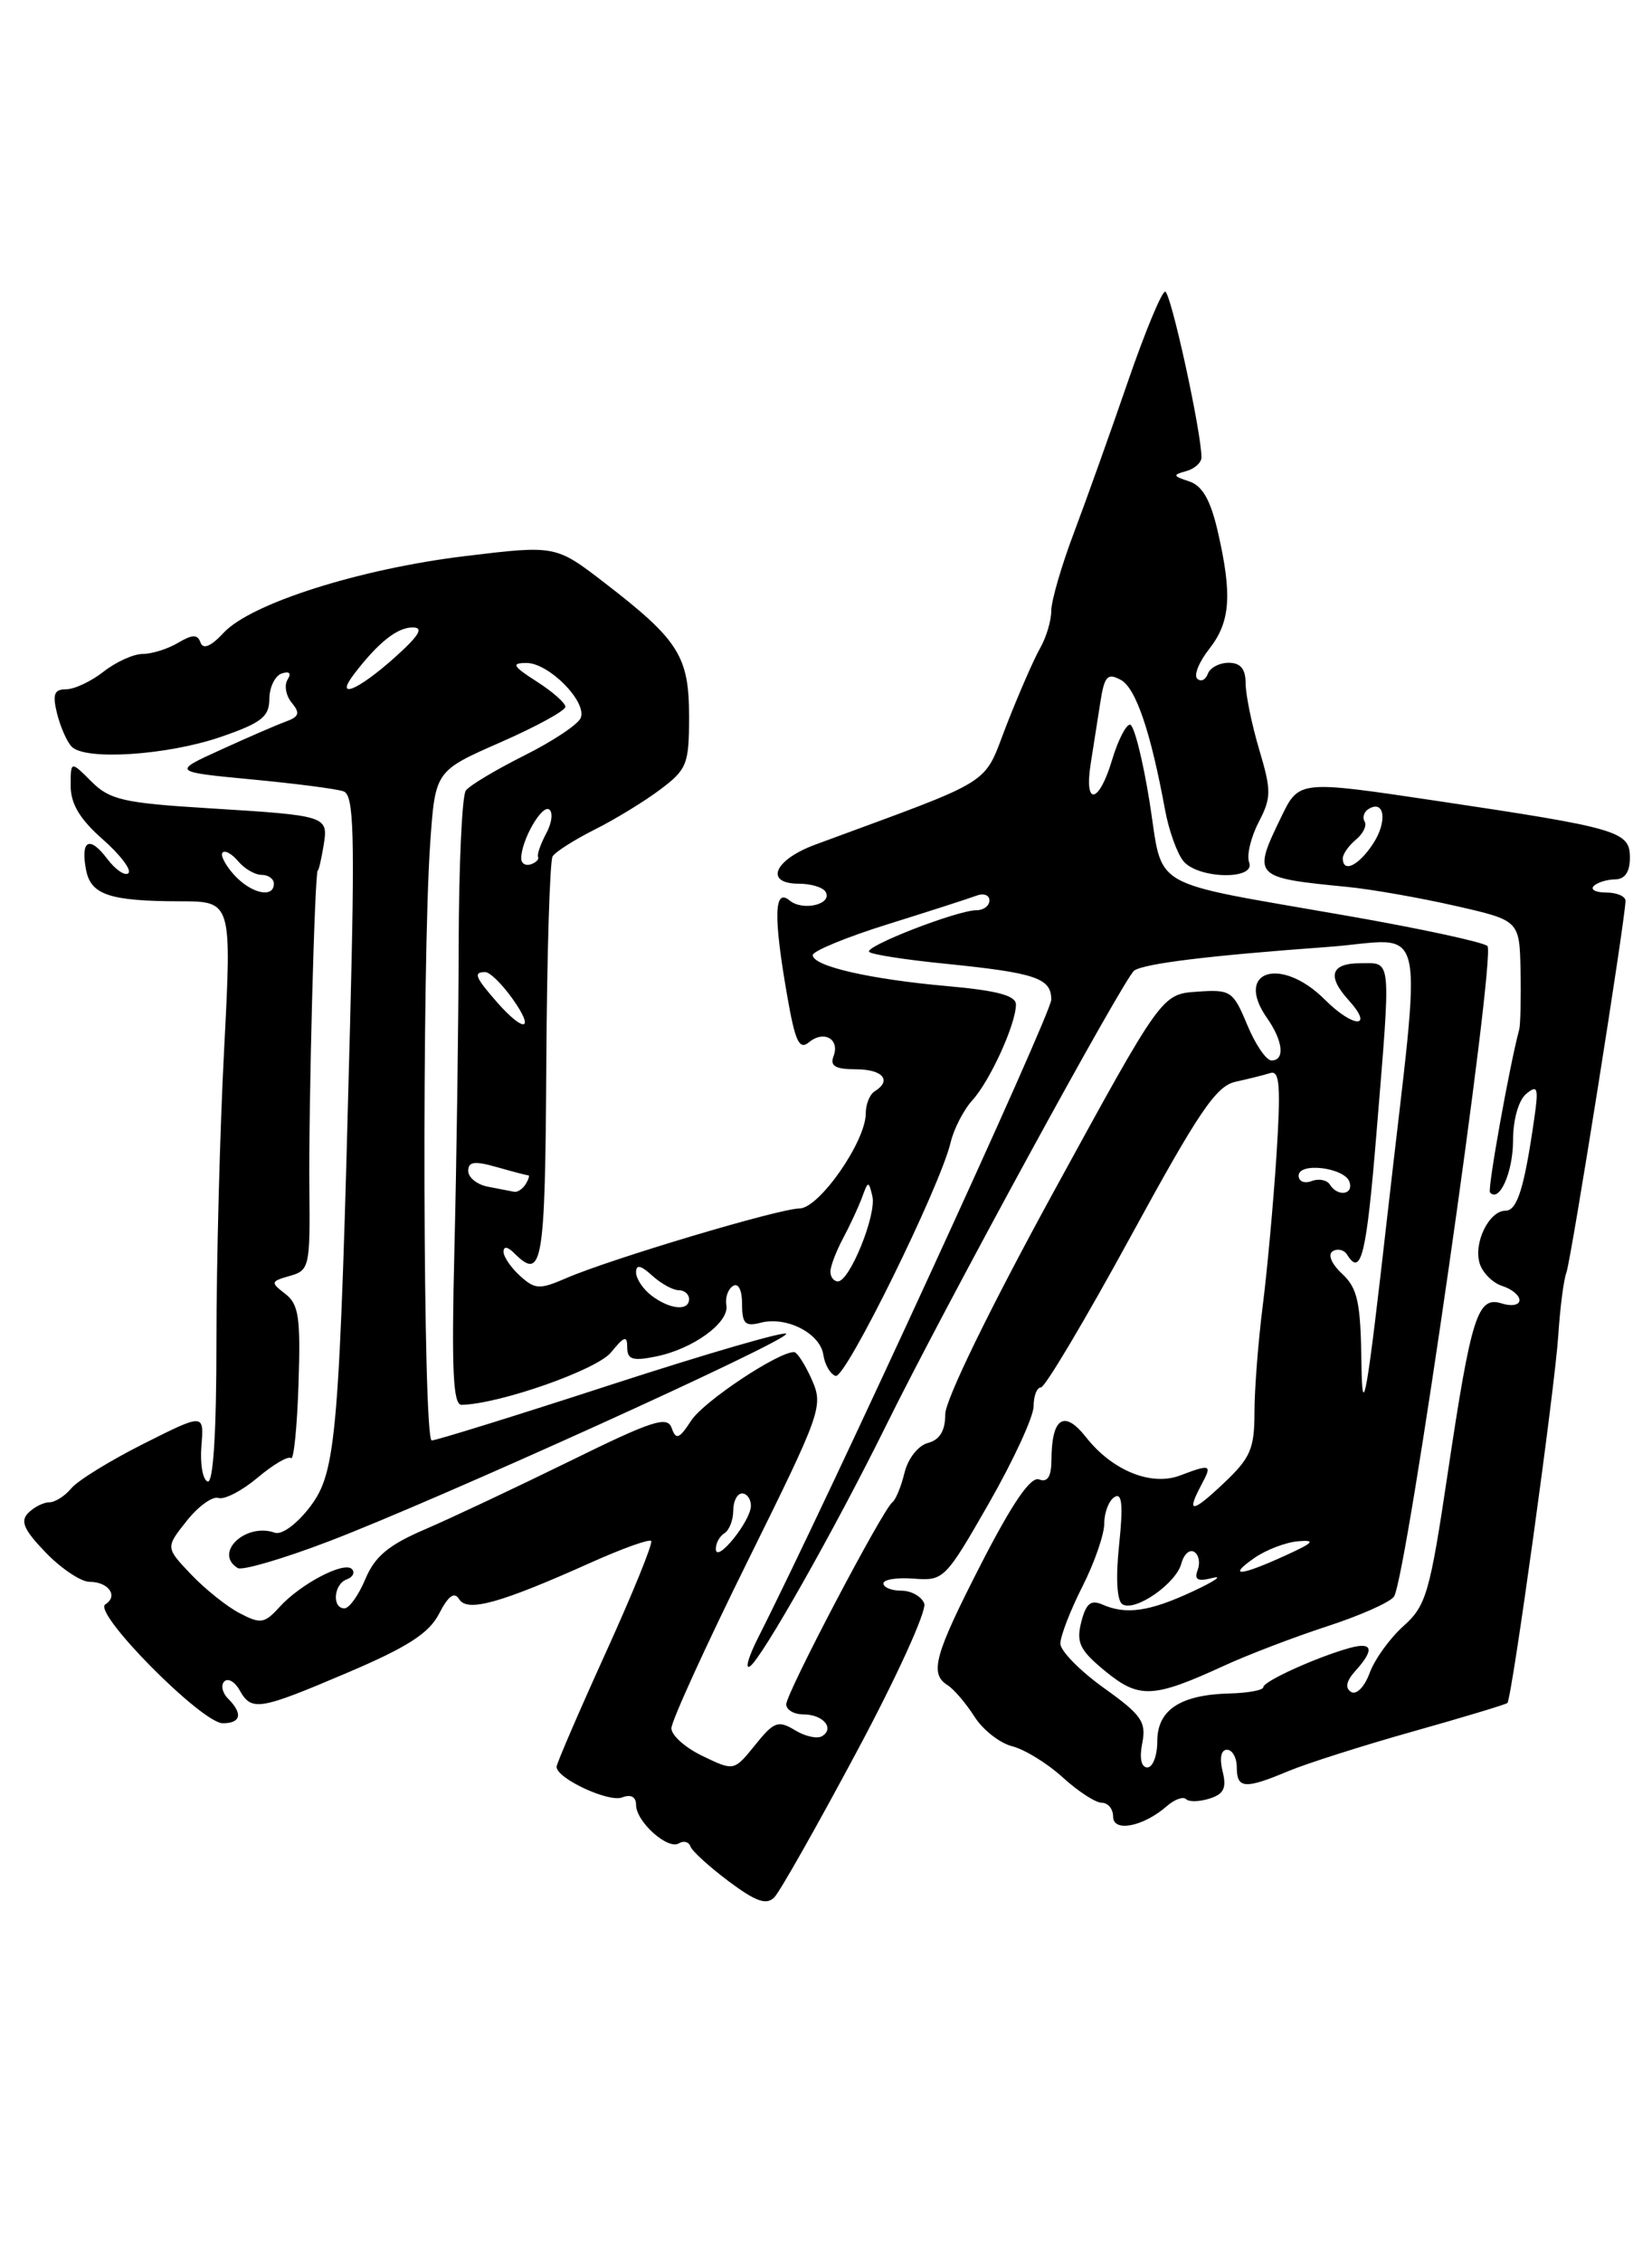 <?xml version="1.0" encoding="UTF-8" standalone="no"?>
<!DOCTYPE svg PUBLIC "-//W3C//DTD SVG 1.1//EN" "http://www.w3.org/Graphics/SVG/1.1/DTD/svg11.dtd" >
<svg xmlns="http://www.w3.org/2000/svg" xmlns:xlink="http://www.w3.org/1999/xlink" version="1.1" viewBox="0 0 187 256">
 <g >
 <path fill="currentColor"
d=" M 96.99 198.20 C 101.50 189.79 104.93 182.25 104.62 181.45 C 104.31 180.65 103.15 180.00 102.03 180.00 C 100.91 180.00 100.00 179.63 100.00 179.18 C 100.00 178.73 101.55 178.49 103.45 178.64 C 106.82 178.90 107.02 178.70 111.95 170.09 C 114.73 165.23 117.00 160.30 117.00 159.13 C 117.00 157.96 117.37 157.00 117.83 157.00 C 118.29 157.00 122.84 149.35 127.95 139.99 C 135.70 125.78 137.66 122.89 139.86 122.41 C 141.31 122.09 143.09 121.65 143.81 121.42 C 144.86 121.10 144.99 122.97 144.49 130.76 C 144.14 136.12 143.44 143.80 142.93 147.82 C 142.42 151.85 142.00 157.26 142.00 159.85 C 142.00 163.94 141.54 165.00 138.50 167.86 C 134.89 171.27 134.24 171.29 136.04 167.93 C 137.22 165.72 137.05 165.65 133.59 166.96 C 130.32 168.21 125.90 166.41 122.93 162.63 C 120.45 159.48 119.04 160.41 119.02 165.22 C 119.00 167.11 118.58 167.78 117.62 167.41 C 116.68 167.05 114.64 170.01 111.12 176.85 C 105.76 187.31 105.18 189.38 107.27 190.70 C 107.97 191.14 109.33 192.73 110.29 194.23 C 111.24 195.74 113.18 197.26 114.59 197.61 C 116.00 197.97 118.57 199.55 120.30 201.13 C 122.03 202.71 124.02 204.00 124.72 204.00 C 125.43 204.00 126.00 204.71 126.00 205.57 C 126.00 207.37 129.42 206.71 132.08 204.38 C 132.95 203.62 133.93 203.26 134.26 203.59 C 134.58 203.92 135.78 203.89 136.93 203.52 C 138.54 203.01 138.87 202.32 138.39 200.43 C 138.02 198.95 138.22 198.00 138.89 198.00 C 139.50 198.00 140.00 198.90 140.00 200.00 C 140.00 202.41 140.92 202.48 145.78 200.44 C 147.83 199.58 154.19 197.55 159.91 195.94 C 165.64 194.33 170.46 192.87 170.63 192.71 C 171.14 192.20 176.01 157.03 176.39 151.12 C 176.59 148.03 177.00 144.82 177.31 144.00 C 177.85 142.56 184.00 103.89 184.00 101.94 C 184.00 101.42 183.02 101.00 181.83 101.00 C 180.64 101.00 180.00 100.67 180.40 100.26 C 180.81 99.86 181.90 99.52 182.82 99.51 C 183.93 99.50 184.50 98.67 184.50 97.06 C 184.50 94.06 183.29 93.71 162.40 90.59 C 147.03 88.30 147.03 88.30 145.02 92.47 C 141.75 99.21 141.85 99.32 152.50 100.36 C 155.25 100.63 160.76 101.60 164.75 102.51 C 172.00 104.16 172.00 104.16 172.12 109.83 C 172.18 112.95 172.11 115.95 171.97 116.50 C 170.90 120.43 168.36 134.58 168.66 134.93 C 169.71 136.15 171.27 132.63 171.27 129.07 C 171.27 126.70 171.89 124.51 172.76 123.78 C 174.05 122.71 174.18 123.08 173.68 126.52 C 172.55 134.42 171.75 137.00 170.42 137.00 C 168.55 137.00 166.76 140.67 167.50 142.99 C 167.83 144.04 168.98 145.18 170.05 145.52 C 171.12 145.86 172.00 146.58 172.00 147.13 C 172.00 147.68 171.10 147.85 170.00 147.50 C 167.26 146.63 166.55 148.84 163.88 166.69 C 161.85 180.29 161.44 181.70 158.87 184.00 C 157.33 185.38 155.61 187.76 155.04 189.31 C 154.46 190.89 153.54 191.83 152.94 191.46 C 152.23 191.02 152.39 190.22 153.43 189.07 C 155.62 186.65 155.39 185.76 152.75 186.49 C 149.02 187.53 143.00 190.26 143.00 190.92 C 143.00 191.26 141.28 191.58 139.18 191.63 C 133.60 191.78 131.00 193.49 131.00 197.04 C 131.00 198.67 130.49 200.00 129.88 200.00 C 129.18 200.00 128.96 198.94 129.30 197.25 C 129.77 194.85 129.23 194.06 124.94 191.00 C 122.25 189.07 120.04 186.82 120.03 186.00 C 120.02 185.18 121.13 182.29 122.50 179.58 C 123.88 176.87 125.00 173.64 125.00 172.39 C 125.00 171.14 125.52 169.80 126.16 169.40 C 127.01 168.87 127.15 170.29 126.68 174.80 C 126.28 178.58 126.43 181.15 127.06 181.54 C 128.49 182.42 133.14 179.19 133.73 176.91 C 134.01 175.87 134.66 175.29 135.18 175.61 C 135.71 175.94 135.88 176.86 135.57 177.67 C 135.15 178.77 135.57 178.99 137.26 178.56 C 138.49 178.25 137.47 178.94 135.00 180.09 C 130.13 182.36 127.47 182.75 124.79 181.57 C 123.47 180.99 122.93 181.45 122.39 183.56 C 121.81 185.89 122.23 186.74 125.10 189.10 C 128.94 192.25 130.52 192.18 138.50 188.52 C 141.25 187.25 146.50 185.25 150.17 184.05 C 153.85 182.86 157.27 181.35 157.78 180.69 C 159.19 178.90 169.38 107.97 168.37 107.05 C 167.89 106.61 160.75 105.07 152.50 103.63 C 129.56 99.61 131.74 100.87 130.12 90.69 C 129.35 85.91 128.36 82.00 127.91 82.00 C 127.45 82.00 126.54 83.80 125.88 86.00 C 124.41 90.93 122.71 91.28 123.45 86.50 C 123.75 84.58 124.25 81.42 124.55 79.49 C 125.01 76.51 125.36 76.12 126.86 76.93 C 128.57 77.84 130.25 82.78 131.89 91.70 C 132.32 94.01 133.25 96.59 133.96 97.45 C 135.64 99.47 142.17 99.60 141.40 97.59 C 141.10 96.81 141.58 94.78 142.46 93.07 C 143.92 90.26 143.93 89.49 142.53 84.80 C 141.69 81.96 141.00 78.59 141.00 77.32 C 141.00 75.70 140.42 75.00 139.08 75.00 C 138.03 75.00 136.97 75.56 136.72 76.25 C 136.47 76.94 135.94 77.19 135.52 76.80 C 135.11 76.42 135.72 74.90 136.89 73.42 C 139.28 70.37 139.50 67.33 137.85 60.15 C 137.02 56.56 136.10 54.96 134.60 54.47 C 132.76 53.87 132.72 53.73 134.25 53.32 C 135.21 53.06 136.00 52.36 136.00 51.76 C 136.00 48.89 132.52 33.00 131.89 33.00 C 131.50 33.00 129.59 37.61 127.65 43.25 C 125.71 48.89 122.97 56.56 121.56 60.30 C 120.15 64.03 119.00 68.00 119.00 69.11 C 119.00 70.22 118.44 72.11 117.75 73.32 C 117.06 74.52 115.36 78.41 113.97 81.96 C 111.18 89.09 113.10 87.89 92.25 95.59 C 87.60 97.32 86.49 100.00 90.44 100.00 C 91.78 100.00 93.13 100.40 93.44 100.90 C 94.31 102.31 90.89 103.16 89.37 101.89 C 87.62 100.44 87.54 103.71 89.11 112.70 C 90.01 117.86 90.47 118.85 91.56 117.95 C 93.26 116.54 95.10 117.58 94.35 119.53 C 93.93 120.63 94.57 121.00 96.89 121.00 C 99.93 121.00 101.00 122.27 99.00 123.50 C 98.45 123.84 98.00 124.96 98.00 126.00 C 98.00 129.17 92.72 136.74 90.50 136.75 C 88.20 136.76 69.15 142.45 64.13 144.62 C 61.08 145.94 60.57 145.92 58.88 144.39 C 57.84 143.45 57.00 142.22 57.00 141.65 C 57.00 141.00 57.46 141.06 58.20 141.80 C 61.40 145.00 61.71 143.17 61.84 120.43 C 61.91 108.01 62.24 97.43 62.55 96.91 C 62.87 96.39 65.02 95.03 67.32 93.87 C 69.62 92.72 72.96 90.68 74.75 89.33 C 77.76 87.07 78.00 86.48 78.00 81.08 C 78.00 74.28 76.84 72.43 68.51 66.01 C 62.91 61.69 62.91 61.69 52.71 62.92 C 40.80 64.35 28.42 68.27 25.32 71.60 C 23.89 73.14 23.00 73.52 22.70 72.72 C 22.36 71.76 21.80 71.77 20.14 72.75 C 18.98 73.44 17.18 74.00 16.15 74.00 C 15.12 74.00 13.13 74.90 11.73 76.00 C 10.33 77.10 8.42 78.00 7.48 78.00 C 6.13 78.00 5.92 78.56 6.46 80.75 C 6.84 82.26 7.58 83.95 8.12 84.50 C 9.67 86.08 18.97 85.46 24.99 83.39 C 29.60 81.80 30.48 81.11 30.49 79.09 C 30.50 77.76 31.13 76.47 31.89 76.21 C 32.76 75.92 33.01 76.18 32.55 76.91 C 32.15 77.56 32.37 78.74 33.03 79.53 C 33.99 80.69 33.86 81.11 32.36 81.65 C 31.34 82.02 28.02 83.46 25.00 84.84 C 19.50 87.34 19.50 87.34 28.50 88.20 C 33.45 88.67 38.13 89.27 38.89 89.55 C 40.06 89.97 40.18 94.24 39.63 115.77 C 38.43 162.58 38.10 166.53 35.11 170.49 C 33.62 172.45 31.90 173.72 31.11 173.44 C 27.79 172.27 24.15 175.74 26.91 177.44 C 27.41 177.75 32.02 176.40 37.16 174.44 C 49.44 169.76 89.00 151.82 89.00 150.94 C 89.00 150.56 80.18 153.12 69.39 156.62 C 58.61 160.13 49.37 163.00 48.87 163.00 C 47.87 163.00 47.74 109.08 48.70 95.37 C 49.27 87.24 49.27 87.24 56.63 84.01 C 60.69 82.23 64.00 80.42 64.00 79.98 C 64.00 79.55 62.54 78.26 60.75 77.12 C 58.04 75.38 57.84 75.03 59.58 75.02 C 62.10 75.00 66.45 79.38 65.74 81.23 C 65.46 81.96 62.59 83.87 59.37 85.48 C 56.14 87.10 53.15 88.88 52.73 89.46 C 52.30 90.03 51.94 97.92 51.92 107.00 C 51.90 116.08 51.68 131.49 51.44 141.25 C 51.10 155.03 51.28 158.99 52.25 158.97 C 56.54 158.88 67.57 155.01 69.17 153.03 C 70.67 151.19 71.00 151.09 71.00 152.47 C 71.00 153.84 71.61 154.04 74.25 153.50 C 78.46 152.65 82.58 149.65 82.22 147.69 C 82.07 146.84 82.41 145.87 82.97 145.52 C 83.58 145.14 84.00 145.98 84.00 147.56 C 84.00 149.78 84.35 150.14 86.10 149.68 C 89.02 148.92 92.84 150.87 93.20 153.31 C 93.36 154.43 93.99 155.50 94.59 155.70 C 95.70 156.07 106.42 134.30 107.61 129.27 C 107.97 127.75 109.08 125.59 110.08 124.49 C 112.09 122.27 115.00 115.86 115.00 113.67 C 115.00 112.66 112.88 112.09 107.25 111.59 C 98.46 110.81 92.00 109.33 92.00 108.08 C 92.00 107.62 95.83 106.04 100.51 104.58 C 105.19 103.12 109.69 101.67 110.51 101.36 C 111.33 101.04 112.00 101.28 112.00 101.89 C 112.00 102.50 111.34 103.00 110.54 103.00 C 108.36 103.00 97.78 107.11 98.39 107.72 C 98.67 108.01 102.53 108.61 106.95 109.05 C 117.25 110.09 119.00 110.68 119.00 113.12 C 119.00 114.71 93.86 169.42 85.80 185.35 C 84.73 187.47 84.31 188.92 84.88 188.57 C 86.17 187.78 94.47 173.10 100.26 161.39 C 106.88 147.97 127.28 110.59 128.39 109.83 C 129.55 109.03 136.89 108.13 150.25 107.16 C 161.86 106.32 161.01 102.51 157.05 137.50 C 154.71 158.18 154.20 161.08 154.11 154.29 C 154.02 147.35 153.68 145.78 151.92 144.14 C 150.71 143.01 150.27 141.95 150.86 141.59 C 151.41 141.25 152.14 141.42 152.49 141.98 C 154.07 144.54 154.68 142.01 155.81 128.25 C 157.47 107.95 157.57 109.00 154.00 109.00 C 150.64 109.00 150.18 110.44 152.66 113.18 C 155.59 116.41 153.21 116.36 149.97 113.12 C 145.01 108.16 139.67 109.83 143.41 115.18 C 145.24 117.79 145.48 120.00 143.93 120.00 C 143.33 120.00 142.10 118.19 141.18 115.97 C 139.58 112.13 139.32 111.95 135.50 112.22 C 131.50 112.50 131.50 112.50 119.25 134.90 C 112.03 148.10 107.00 158.42 107.00 160.03 C 107.00 161.90 106.38 162.93 105.05 163.28 C 103.94 163.57 102.79 165.03 102.39 166.64 C 102.01 168.22 101.39 169.72 101.01 170.00 C 99.93 170.79 89.00 191.59 89.00 192.86 C 89.00 193.48 89.87 194.00 90.94 194.00 C 93.16 194.00 94.51 195.57 93.06 196.46 C 92.52 196.80 91.13 196.49 89.97 195.78 C 88.09 194.64 87.60 194.82 85.48 197.46 C 83.09 200.42 83.09 200.42 79.55 198.72 C 77.60 197.79 76.00 196.38 76.00 195.57 C 76.00 194.77 79.88 186.26 84.63 176.66 C 92.99 159.76 93.22 159.12 91.89 156.11 C 91.13 154.40 90.23 153.00 89.88 153.00 C 88.05 153.00 79.67 158.57 78.25 160.74 C 76.88 162.84 76.52 162.98 76.03 161.59 C 75.54 160.19 73.83 160.75 64.48 165.35 C 58.44 168.31 51.08 171.78 48.13 173.05 C 43.99 174.82 42.43 176.12 41.36 178.68 C 40.60 180.50 39.53 182.00 38.99 182.00 C 37.55 182.00 37.77 179.25 39.25 178.72 C 39.94 178.47 40.20 177.95 39.84 177.56 C 38.98 176.63 34.00 179.24 31.63 181.86 C 29.94 183.72 29.50 183.79 27.13 182.55 C 25.68 181.80 23.21 179.82 21.62 178.15 C 18.74 175.12 18.74 175.12 21.12 172.12 C 22.43 170.46 24.05 169.29 24.72 169.51 C 25.40 169.73 27.39 168.70 29.16 167.21 C 30.93 165.72 32.63 164.72 32.94 165.00 C 33.25 165.28 33.63 161.51 33.79 156.64 C 34.04 149.09 33.82 147.58 32.29 146.41 C 30.60 145.11 30.63 145.00 32.81 144.38 C 35.01 143.77 35.11 143.33 35.02 134.62 C 34.92 125.30 35.63 98.50 35.97 98.50 C 36.08 98.50 36.37 97.25 36.62 95.73 C 37.18 92.31 37.15 92.30 23.60 91.46 C 13.99 90.87 12.42 90.51 10.35 88.44 C 8.00 86.09 8.00 86.09 8.00 88.94 C 8.00 90.96 9.05 92.71 11.61 94.96 C 13.59 96.70 14.91 98.43 14.54 98.80 C 14.17 99.17 13.09 98.44 12.14 97.19 C 10.13 94.52 9.10 95.06 9.74 98.43 C 10.28 101.26 12.40 101.97 20.37 101.99 C 26.24 102.00 26.24 102.00 25.37 118.75 C 24.89 127.96 24.50 142.81 24.50 151.75 C 24.50 162.16 24.14 167.87 23.50 167.65 C 22.95 167.45 22.63 165.63 22.80 163.61 C 23.10 159.93 23.10 159.93 16.24 163.38 C 12.47 165.28 8.79 167.54 8.07 168.42 C 7.35 169.29 6.23 170.00 5.58 170.00 C 4.93 170.00 3.86 170.54 3.20 171.20 C 2.26 172.14 2.71 173.13 5.19 175.70 C 6.95 177.52 9.18 179.00 10.14 179.00 C 12.30 179.00 13.42 180.62 11.92 181.55 C 10.44 182.47 22.84 195.00 25.22 195.00 C 27.28 195.00 27.51 193.91 25.82 192.22 C 25.17 191.57 24.97 190.69 25.39 190.27 C 25.81 189.86 26.59 190.30 27.12 191.26 C 28.48 193.68 29.32 193.54 39.35 189.27 C 46.14 186.38 48.56 184.82 49.70 182.61 C 50.76 180.56 51.43 180.08 51.98 180.97 C 52.90 182.46 56.63 181.42 66.89 176.82 C 70.41 175.24 73.48 174.14 73.71 174.37 C 73.94 174.60 71.62 180.30 68.56 187.04 C 65.50 193.78 63.00 199.58 63.00 199.93 C 63.00 201.24 68.88 203.98 70.41 203.40 C 71.41 203.01 72.00 203.32 72.00 204.24 C 72.00 206.14 75.60 209.37 76.85 208.59 C 77.39 208.26 77.98 208.42 78.16 208.95 C 78.35 209.48 80.30 211.25 82.50 212.90 C 85.58 215.20 86.77 215.61 87.66 214.69 C 88.29 214.04 92.49 206.62 96.99 198.20 Z  M 141.96 176.32 C 143.28 175.39 145.52 174.53 146.93 174.41 C 148.99 174.24 148.71 174.56 145.50 176.02 C 140.41 178.35 138.87 178.48 141.96 176.32 Z  M 81.03 175.31 C 81.01 174.65 81.45 173.84 82.00 173.50 C 82.55 173.16 83.00 172.01 83.00 170.94 C 83.00 169.87 83.45 169.00 84.00 169.00 C 84.55 169.00 85.00 169.63 85.00 170.39 C 85.00 172.10 81.08 176.97 81.03 175.31 Z  M 73.75 146.61 C 72.79 145.88 72.00 144.70 72.00 143.98 C 72.00 143.06 72.52 143.16 73.83 144.35 C 74.83 145.26 76.18 146.00 76.83 146.00 C 77.47 146.00 78.00 146.45 78.00 147.00 C 78.00 148.39 75.84 148.19 73.75 146.61 Z  M 94.00 143.90 C 94.00 143.30 94.64 141.61 95.42 140.15 C 96.20 138.69 97.17 136.60 97.58 135.50 C 98.27 133.60 98.33 133.60 98.75 135.37 C 99.24 137.45 96.18 145.00 94.85 145.00 C 94.38 145.00 94.00 144.51 94.00 143.90 Z  M 55.25 134.29 C 54.01 134.06 53.00 133.25 53.00 132.50 C 53.00 131.44 53.72 131.35 56.24 132.07 C 58.03 132.58 59.63 133.00 59.80 133.00 C 59.98 133.00 59.84 133.45 59.50 134.00 C 59.16 134.55 58.57 134.94 58.19 134.86 C 57.81 134.79 56.49 134.53 55.25 134.29 Z  M 150.53 134.04 C 150.20 133.52 149.28 133.34 148.47 133.65 C 147.66 133.96 147.00 133.69 147.00 133.04 C 147.00 131.48 152.22 132.12 152.76 133.75 C 153.24 135.21 151.40 135.45 150.53 134.04 Z  M 56.25 113.40 C 53.77 110.56 53.55 110.00 54.93 110.00 C 55.44 110.00 56.83 111.35 58.00 113.00 C 60.61 116.66 59.36 116.94 56.25 113.40 Z  M 26.49 98.99 C 25.50 97.89 24.91 96.75 25.20 96.47 C 25.48 96.18 26.28 96.64 26.98 97.48 C 27.68 98.31 28.86 99.00 29.62 99.00 C 30.38 99.00 31.00 99.45 31.00 100.00 C 31.00 101.69 28.41 101.11 26.49 98.99 Z  M 59.00 97.13 C 59.00 95.12 61.30 91.07 62.15 91.59 C 62.62 91.88 62.48 93.11 61.83 94.31 C 61.19 95.51 60.77 96.71 60.91 96.97 C 61.04 97.24 60.67 97.61 60.08 97.81 C 59.48 98.01 59.00 97.70 59.00 97.13 Z  M 152.00 97.12 C 152.00 96.64 152.67 95.69 153.49 95.01 C 154.31 94.33 154.75 93.41 154.47 92.96 C 154.19 92.51 154.39 91.87 154.91 91.55 C 156.74 90.43 157.07 92.97 155.43 95.47 C 153.79 97.97 152.00 98.83 152.00 97.12 Z  M 40.10 76.25 C 42.82 72.70 44.96 71.00 46.71 71.00 C 48.02 71.00 47.45 71.93 44.57 74.50 C 40.42 78.19 37.83 79.21 40.10 76.25 Z "/>
</g>
</svg>